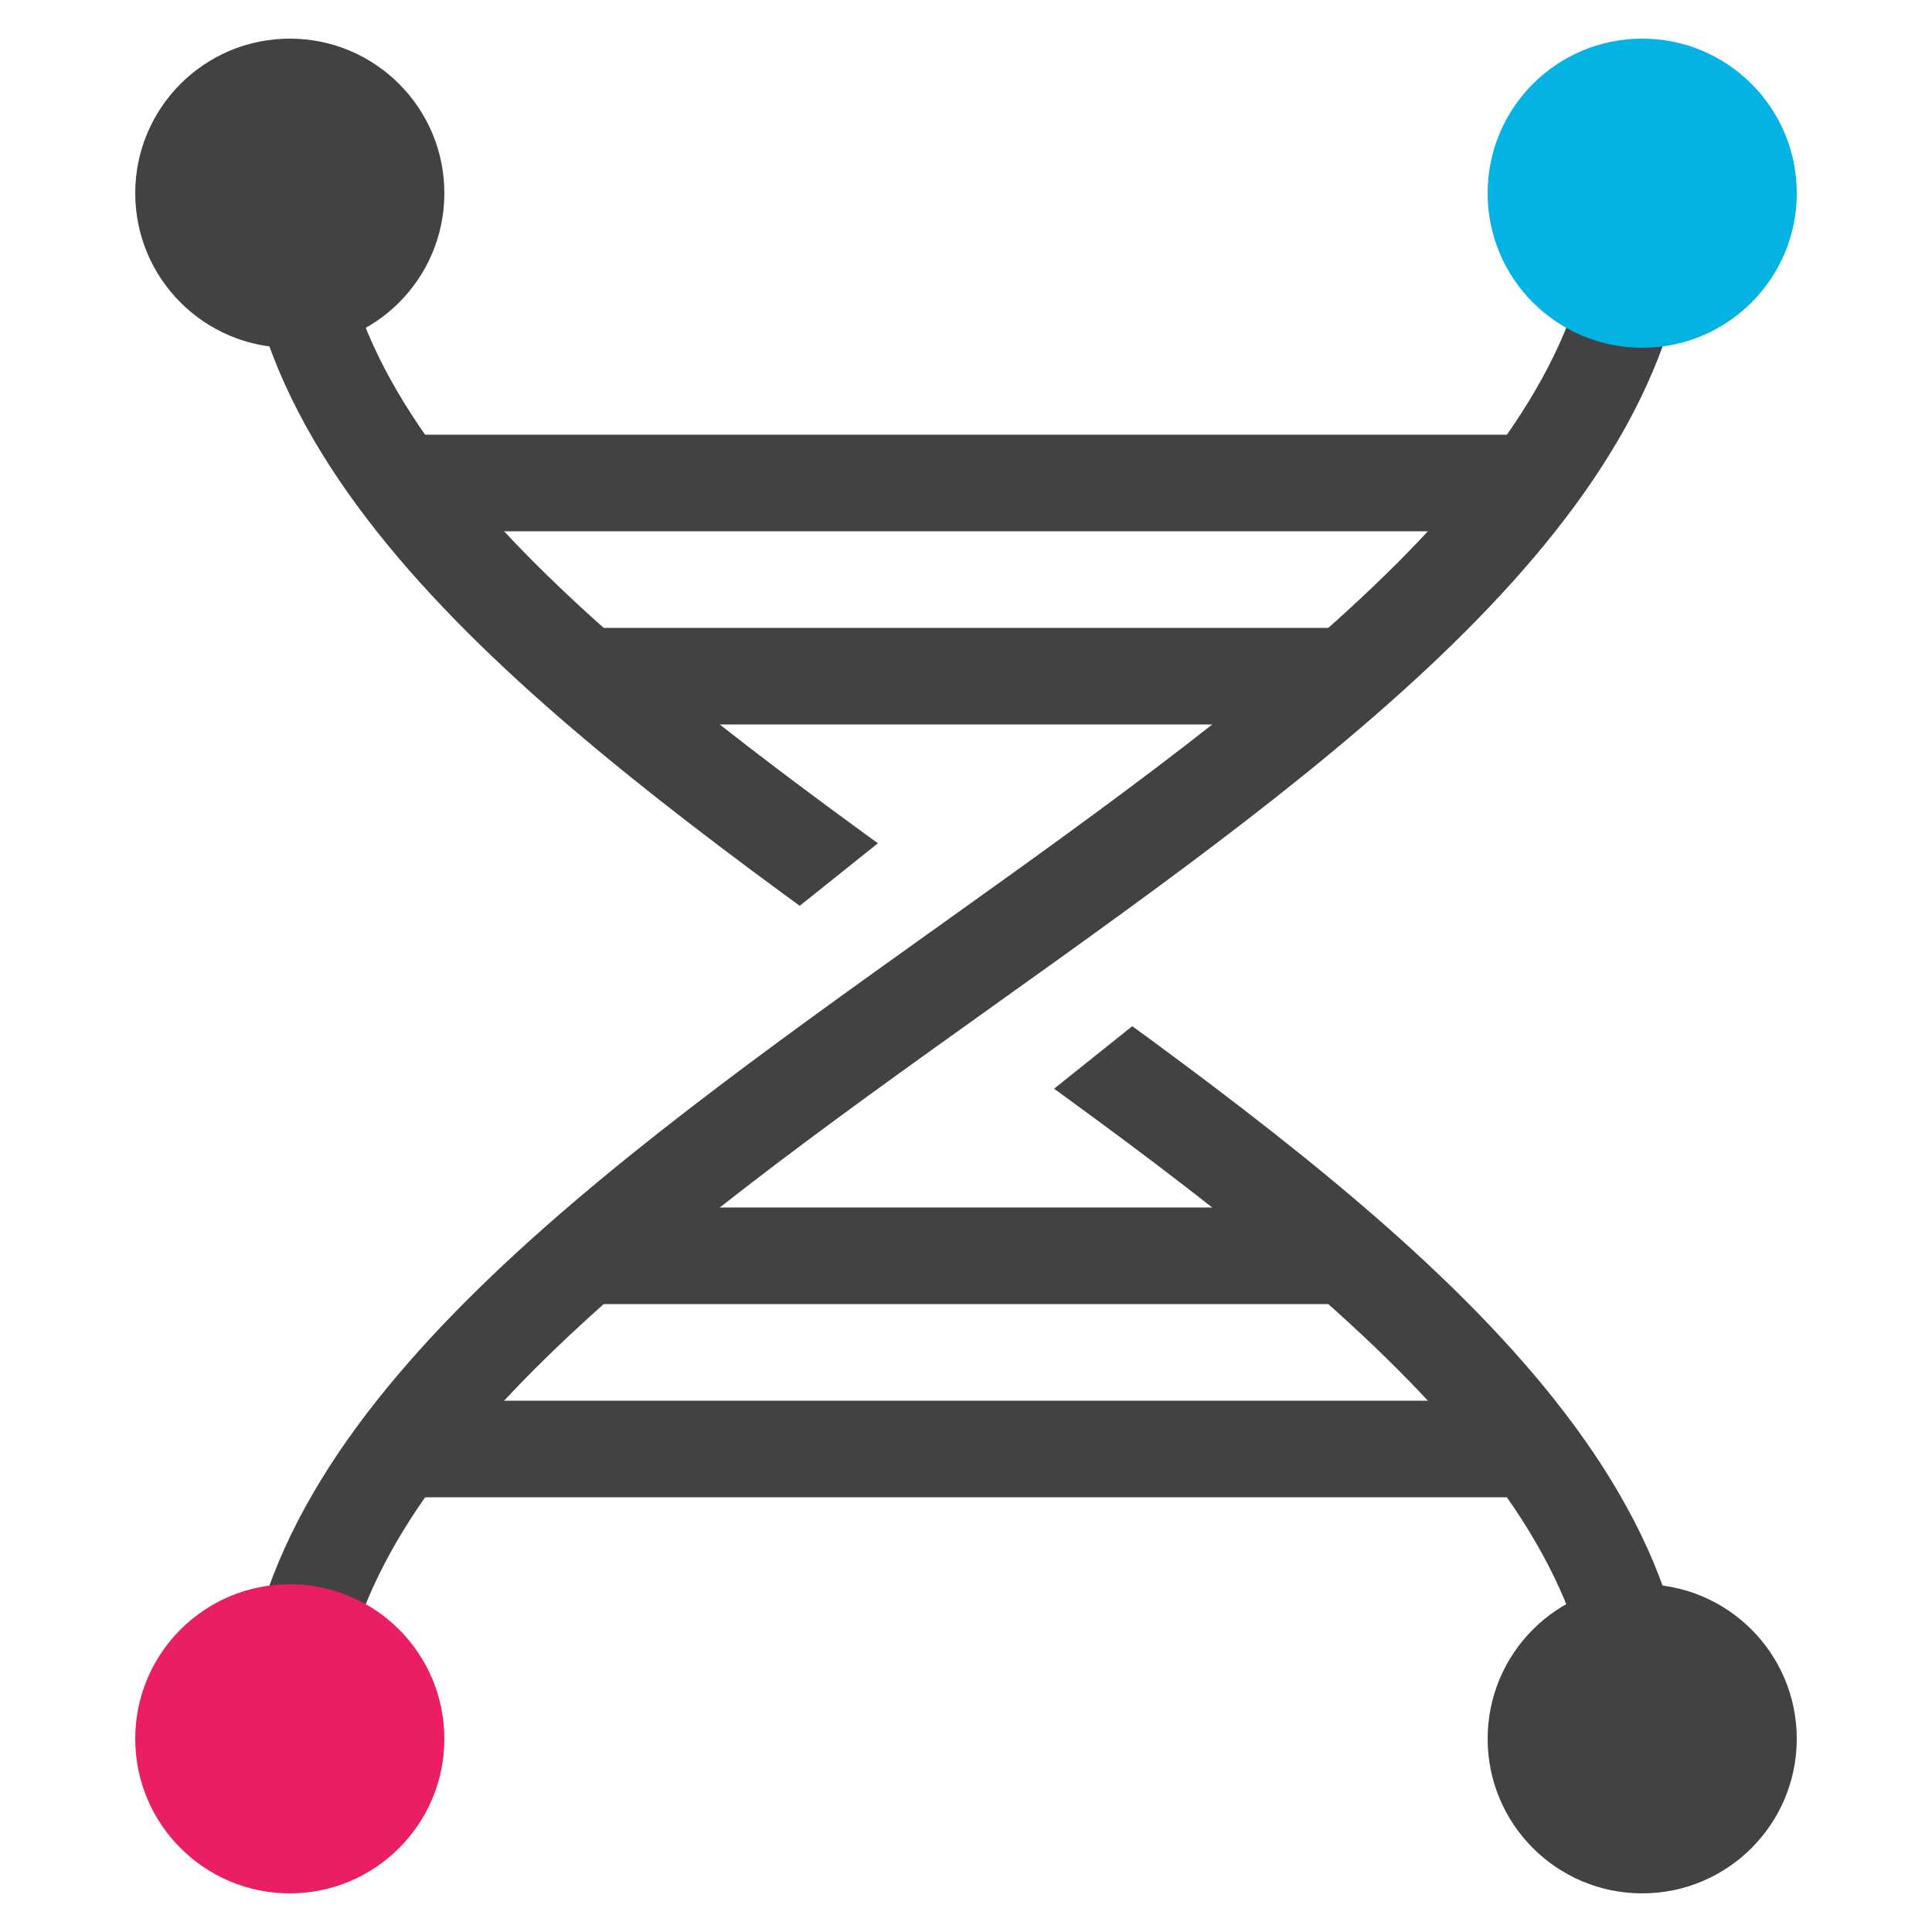 <svg xmlns="http://www.w3.org/2000/svg" viewBox="0 0 100 100">
  <clipPath id="clip">
    <path
      d="
        M 0 0
        L 0 80
        L 100 0
        Z
      "
    ></path>
    <path
      d="
        M 100 100
        L 0 100
        L 100 20
        Z
      "
    ></path>
  </clipPath>
  <path
    stroke="#424242"
    stroke-width="5"
    d="
      M 22 25
      L 78 25
    "
  ></path>
  <path
    stroke="#424242"
    stroke-width="5"
    d="
      M 30 35
      L 70 35
    "
  ></path>
  <path
    stroke="#424242"
    stroke-width="5"
    d="
      M 30 65
      L 70 65
    "
  ></path>
  <path
    stroke="#424242"
    stroke-width="5"
    d="
      M 22 75
      L 78 75
    "
  ></path>
  <path
    stroke="#424242"
    stroke-width="5"
    fill="none"
    clip-path="url(#clip)"
    d="
      M 15 10
      C 15 40 85 60 85 90
    "
  ></path>
  <path
    stroke="#424242"
    stroke-width="5"
    fill="none"
    d="
      M 85 10
      C 85 40 15 60 15 90
    "
  ></path>
  <circle cx="15" cy="10" r="8" fill="#424242"></circle>
  <circle cx="85" cy="10" r="8" fill="#02b3e4"></circle>
  <circle cx="15" cy="90" r="8" fill="#e91e63"></circle>
  <circle cx="85" cy="90" r="8" fill="#424242"></circle>
</svg>
